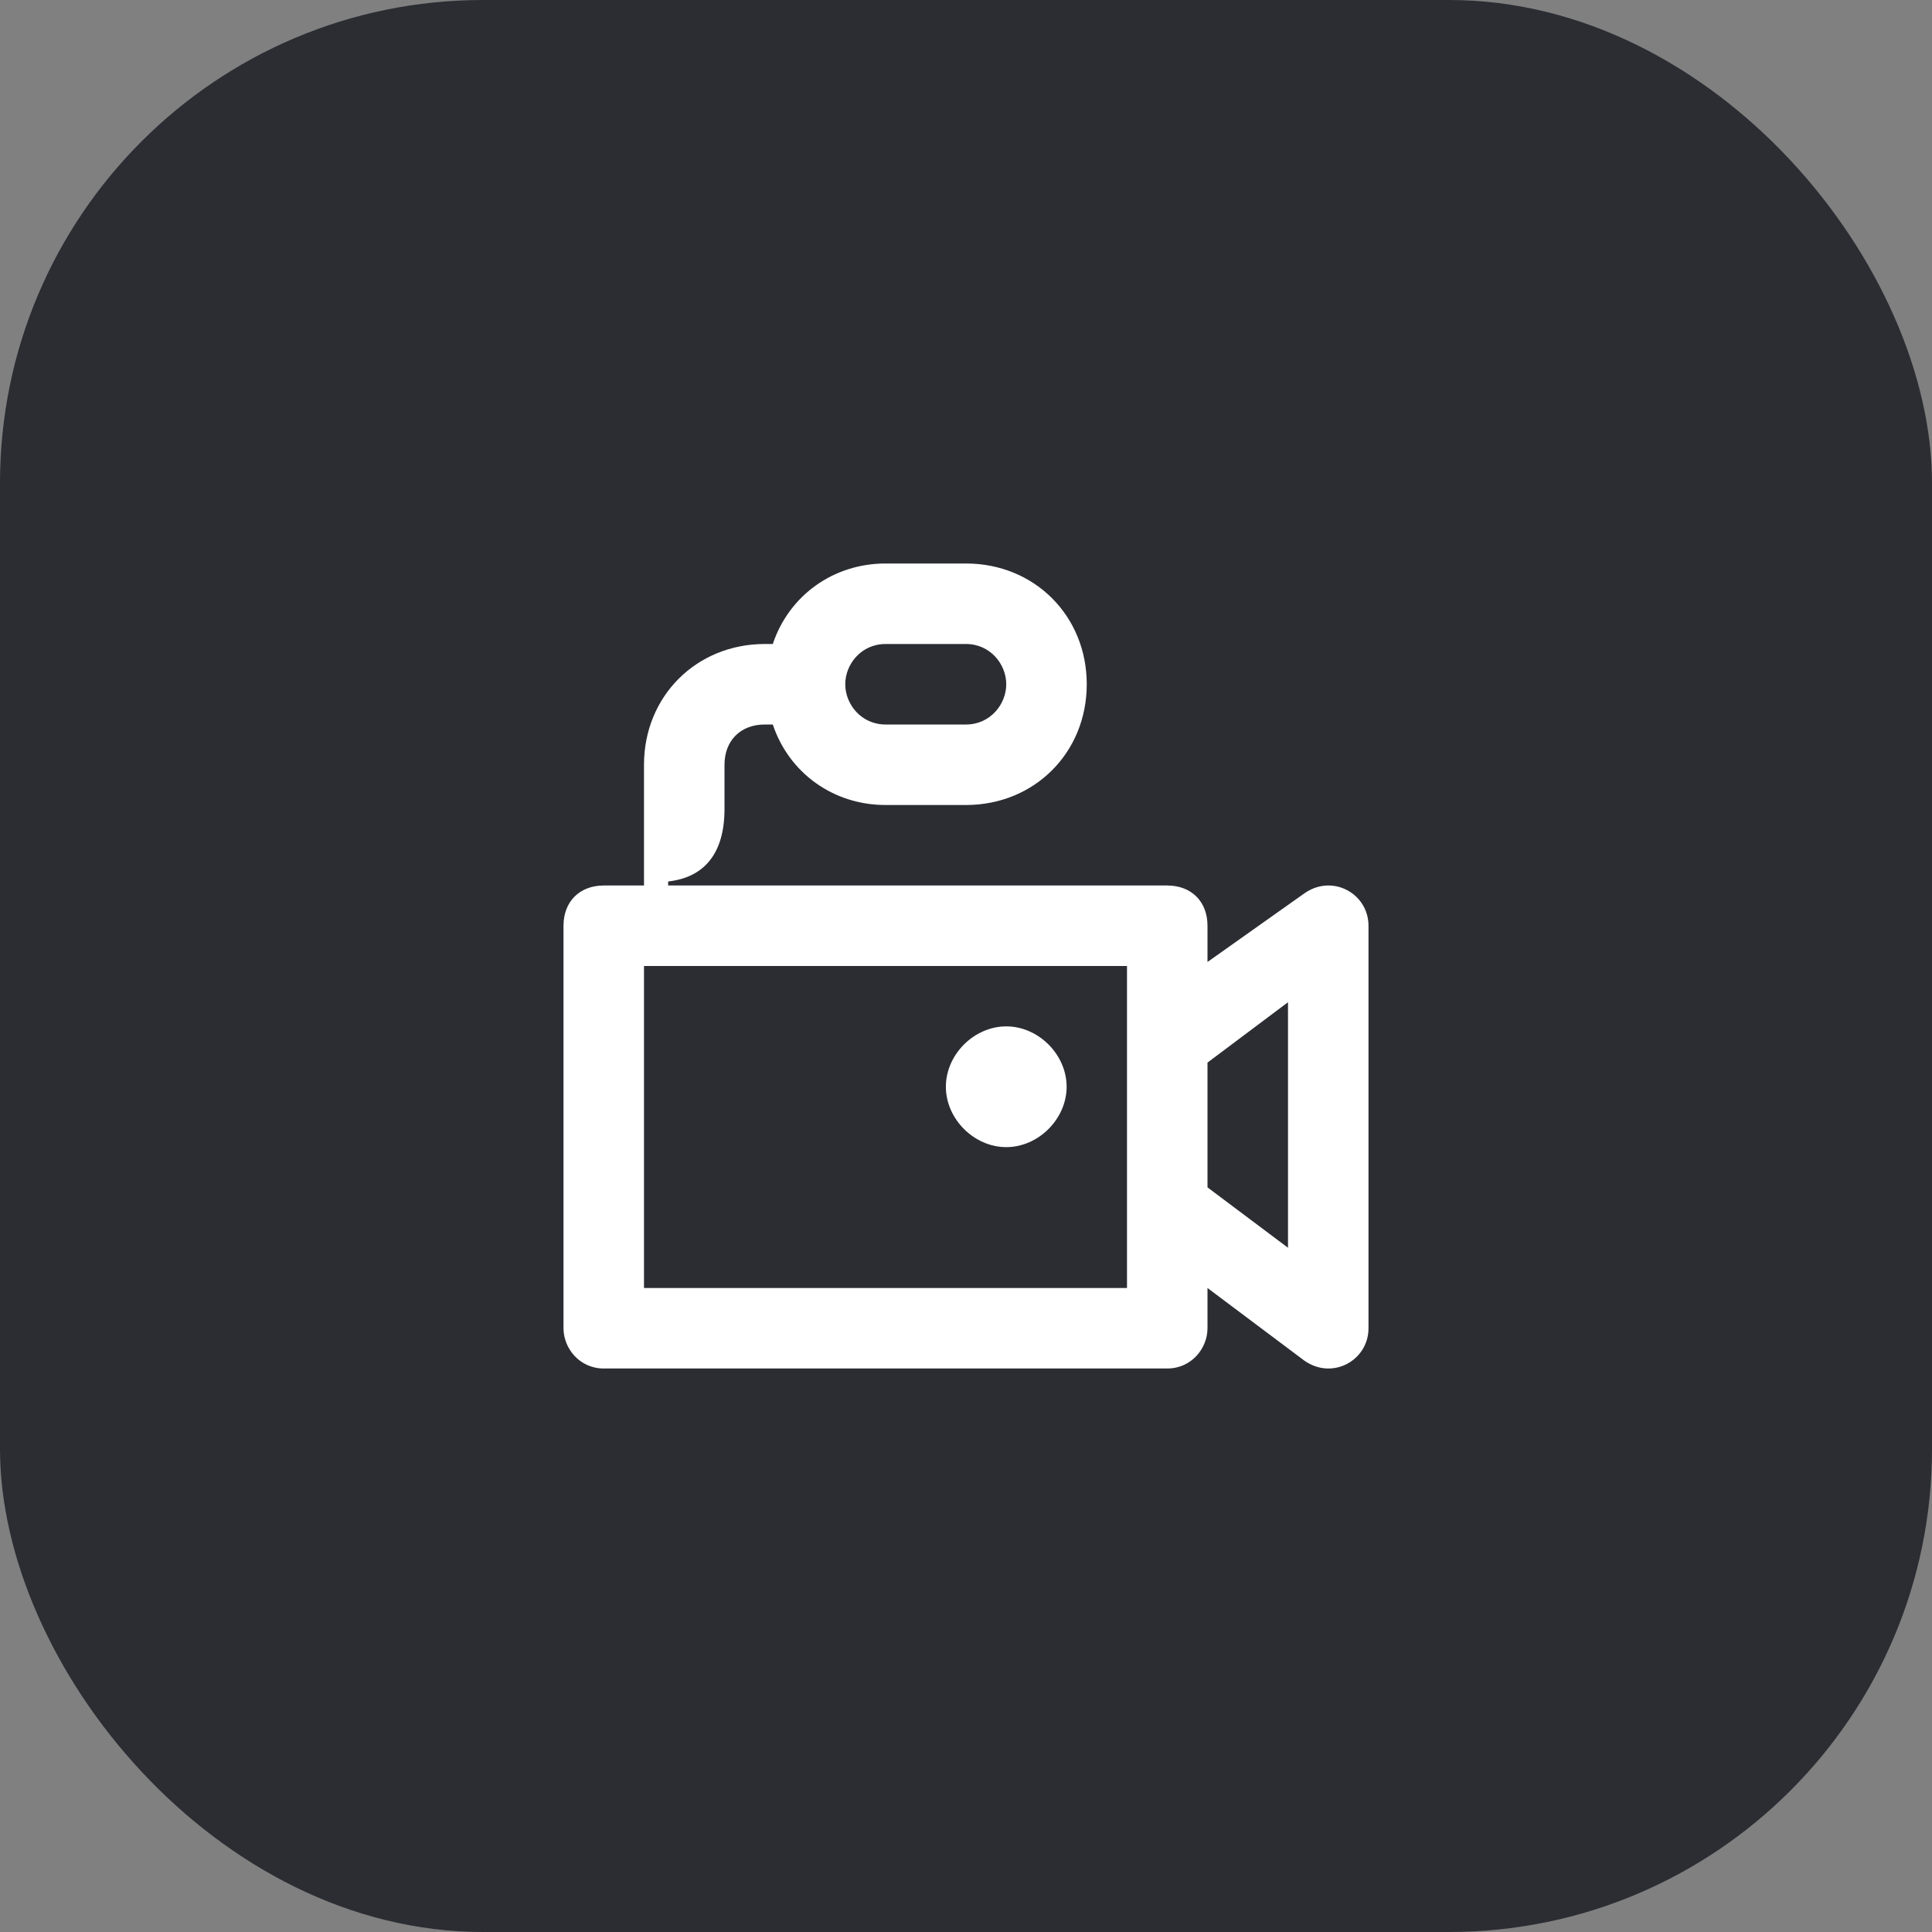 <svg width="48" height="48" viewBox="0 0 48 48" fill="none" xmlns="http://www.w3.org/2000/svg">
<rect x="0" y="0" width="48" height="48" fill="#808080" stroke="none"/>
<rect width="48" height="48" rx="12" fill="#2B2D33"/>
<path d="M16.6 22V21.9C17.5 21.8 18 21.2 18 20.1V19C18 18.4 18.4 18 19 18H19.2C19.6 19.2 20.7 20 22 20H24C25.7 20 27 18.7 27 17C27 15.3 25.7 14 24 14H22C20.7 14 19.6 14.8 19.2 16H19C17.3 16 16 17.3 16 19V22H15C14.4 22 14 22.4 14 23V33C14 33.5 14.4 34 15 34H29C29.6 34 30 33.5 30 33V32L32.4 33.8C33.1 34.3 34 33.8 34 33V23C34 22.2 33.1 21.7 32.4 22.2L30 23.9V23C30 22.4 29.6 22 29 22H16.6ZM22 18C21.4 18 21 17.5 21 17C21 16.5 21.4 16 22 16H24C24.6 16 25 16.5 25 17C25 17.5 24.6 18 24 18H22ZM32 31L30 29.5V26.4L32 24.9V31ZM25 28.5C25.8 28.5 26.5 27.8 26.5 27C26.5 26.2 25.8 25.5 25 25.5C24.2 25.5 23.5 26.2 23.5 27C23.5 27.8 24.2 28.5 25 28.5ZM16 32V24H28V32H16Z" fill="white"/>
</svg>
